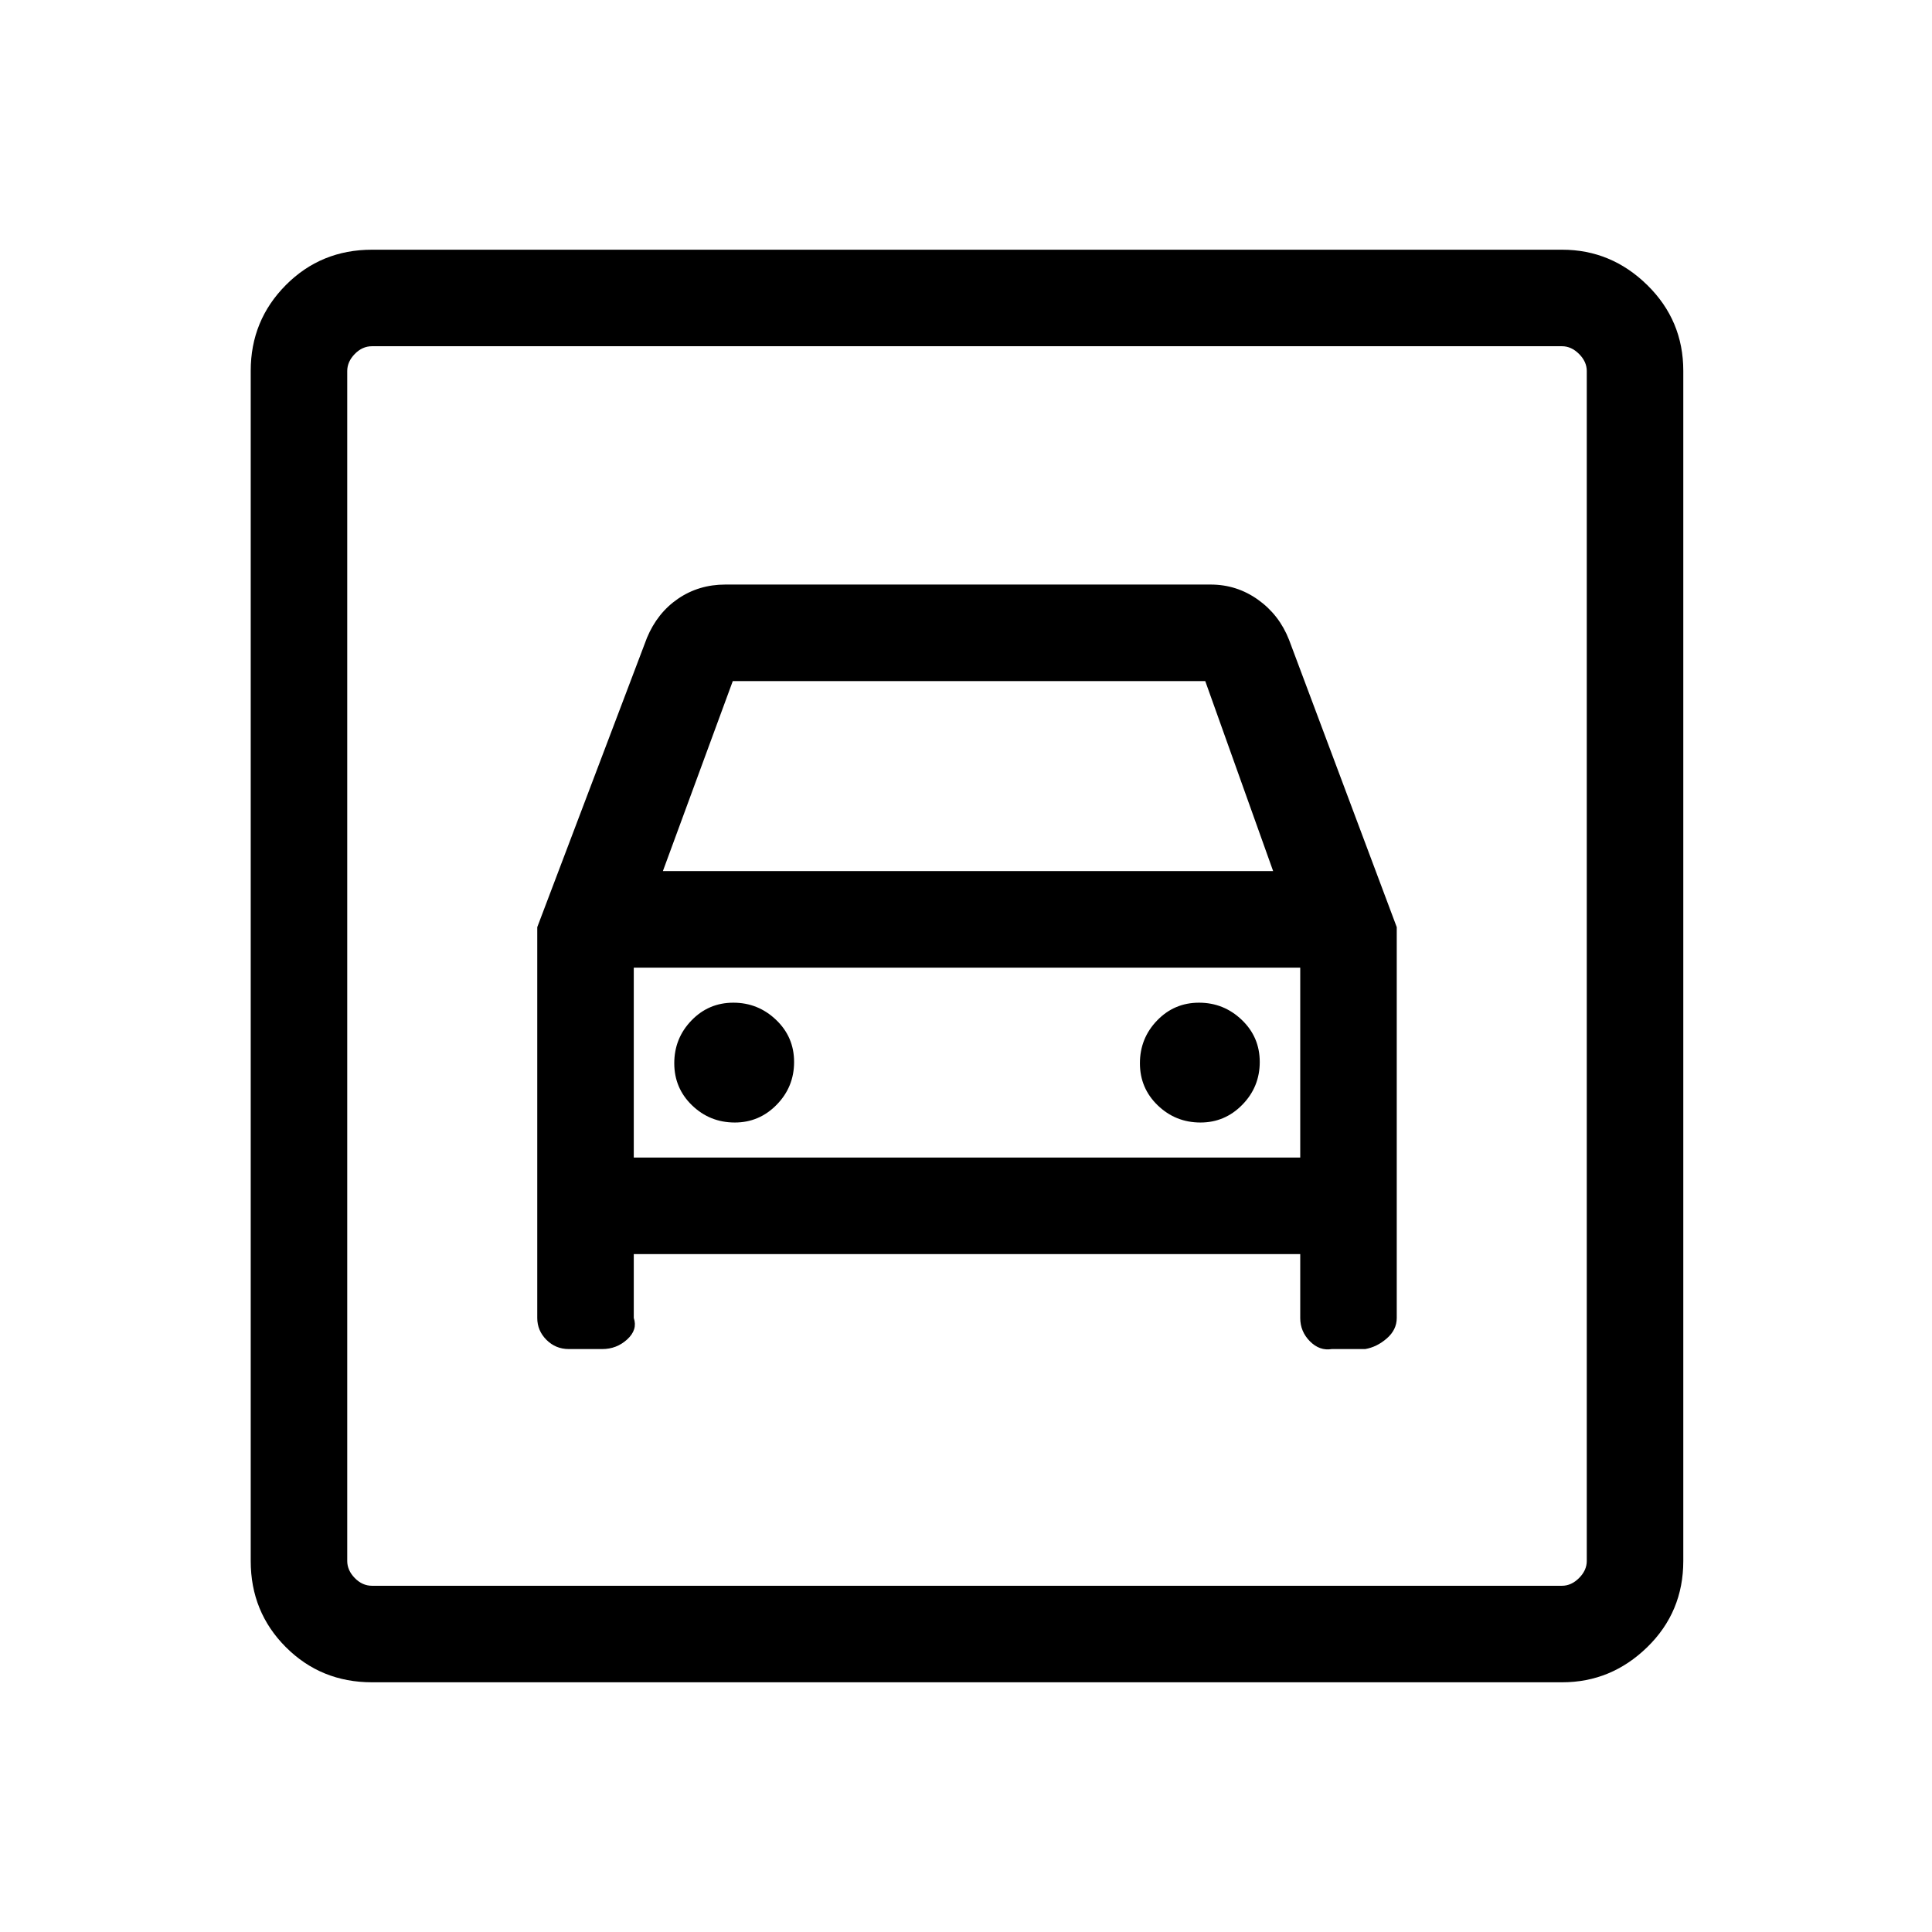 <svg xmlns="http://www.w3.org/2000/svg" height="20" viewBox="0 -960 960 960" width="20"><path d="M184.85-124.08q-25.34 0-42.81-17.46-17.46-17.47-17.46-42.81v-591.39q0-25.05 17.46-42.62 17.47-17.56 42.81-17.56h591.39q24.35 0 42.27 17.56 17.91 17.57 17.91 42.62v591.39q0 25.34-17.91 42.81-17.92 17.46-42.27 17.46H184.85Zm0-47.96h591.3q4.62 0 8.47-3.84 3.84-3.85 3.84-8.47v-591.3q0-4.62-3.84-8.47-3.85-3.84-8.47-3.84h-591.3q-4.81 0-8.56 3.84-3.75 3.85-3.75 8.47v591.3q0 4.62 3.75 8.47 3.75 3.84 8.56 3.84Zm180.27-230.19q-12.39 0-21.24-8.53-8.84-8.53-8.84-20.92 0-12.4 8.53-21.24 8.53-8.85 20.83-8.85 12.29 0 21.23 8.53 8.95 8.53 8.95 20.92 0 12.4-8.64 21.24-8.65 8.85-20.82 8.85Zm231.39 0q-12.39 0-21.24-8.53-8.85-8.53-8.85-20.92 0-12.4 8.53-21.24 8.53-8.85 20.83-8.85 12.3 0 21.24 8.53 8.94 8.53 8.94 20.92 0 12.4-8.64 21.24-8.64 8.85-20.81 8.85Zm-329.55-97.08v194.19q0 6.31 4.58 10.89 4.58 4.57 11.11 4.57h16.58q7.2 0 12.45-4.82 5.24-4.83 3.24-10.64v-31.73h331.16v31.73q0 6.75 4.82 11.61 4.83 4.85 10.87 3.85h16.58q5.82-1 10.75-5.29 4.94-4.3 4.94-10.17v-194.19l-53.5-142.73q-4.85-12.42-15.41-19.96-10.57-7.54-23.55-7.54H360.42q-13.18 0-23.49 7.04-10.31 7.04-15.47 19.46l-54.5 143.73Zm62.42-27.84 34.74-94.43h234.76l33.74 94.43H329.38ZM172.54-787.96v615.92-615.92Zm142.38 403.15v-94.38h331.16v94.38H314.92Z"/></svg>